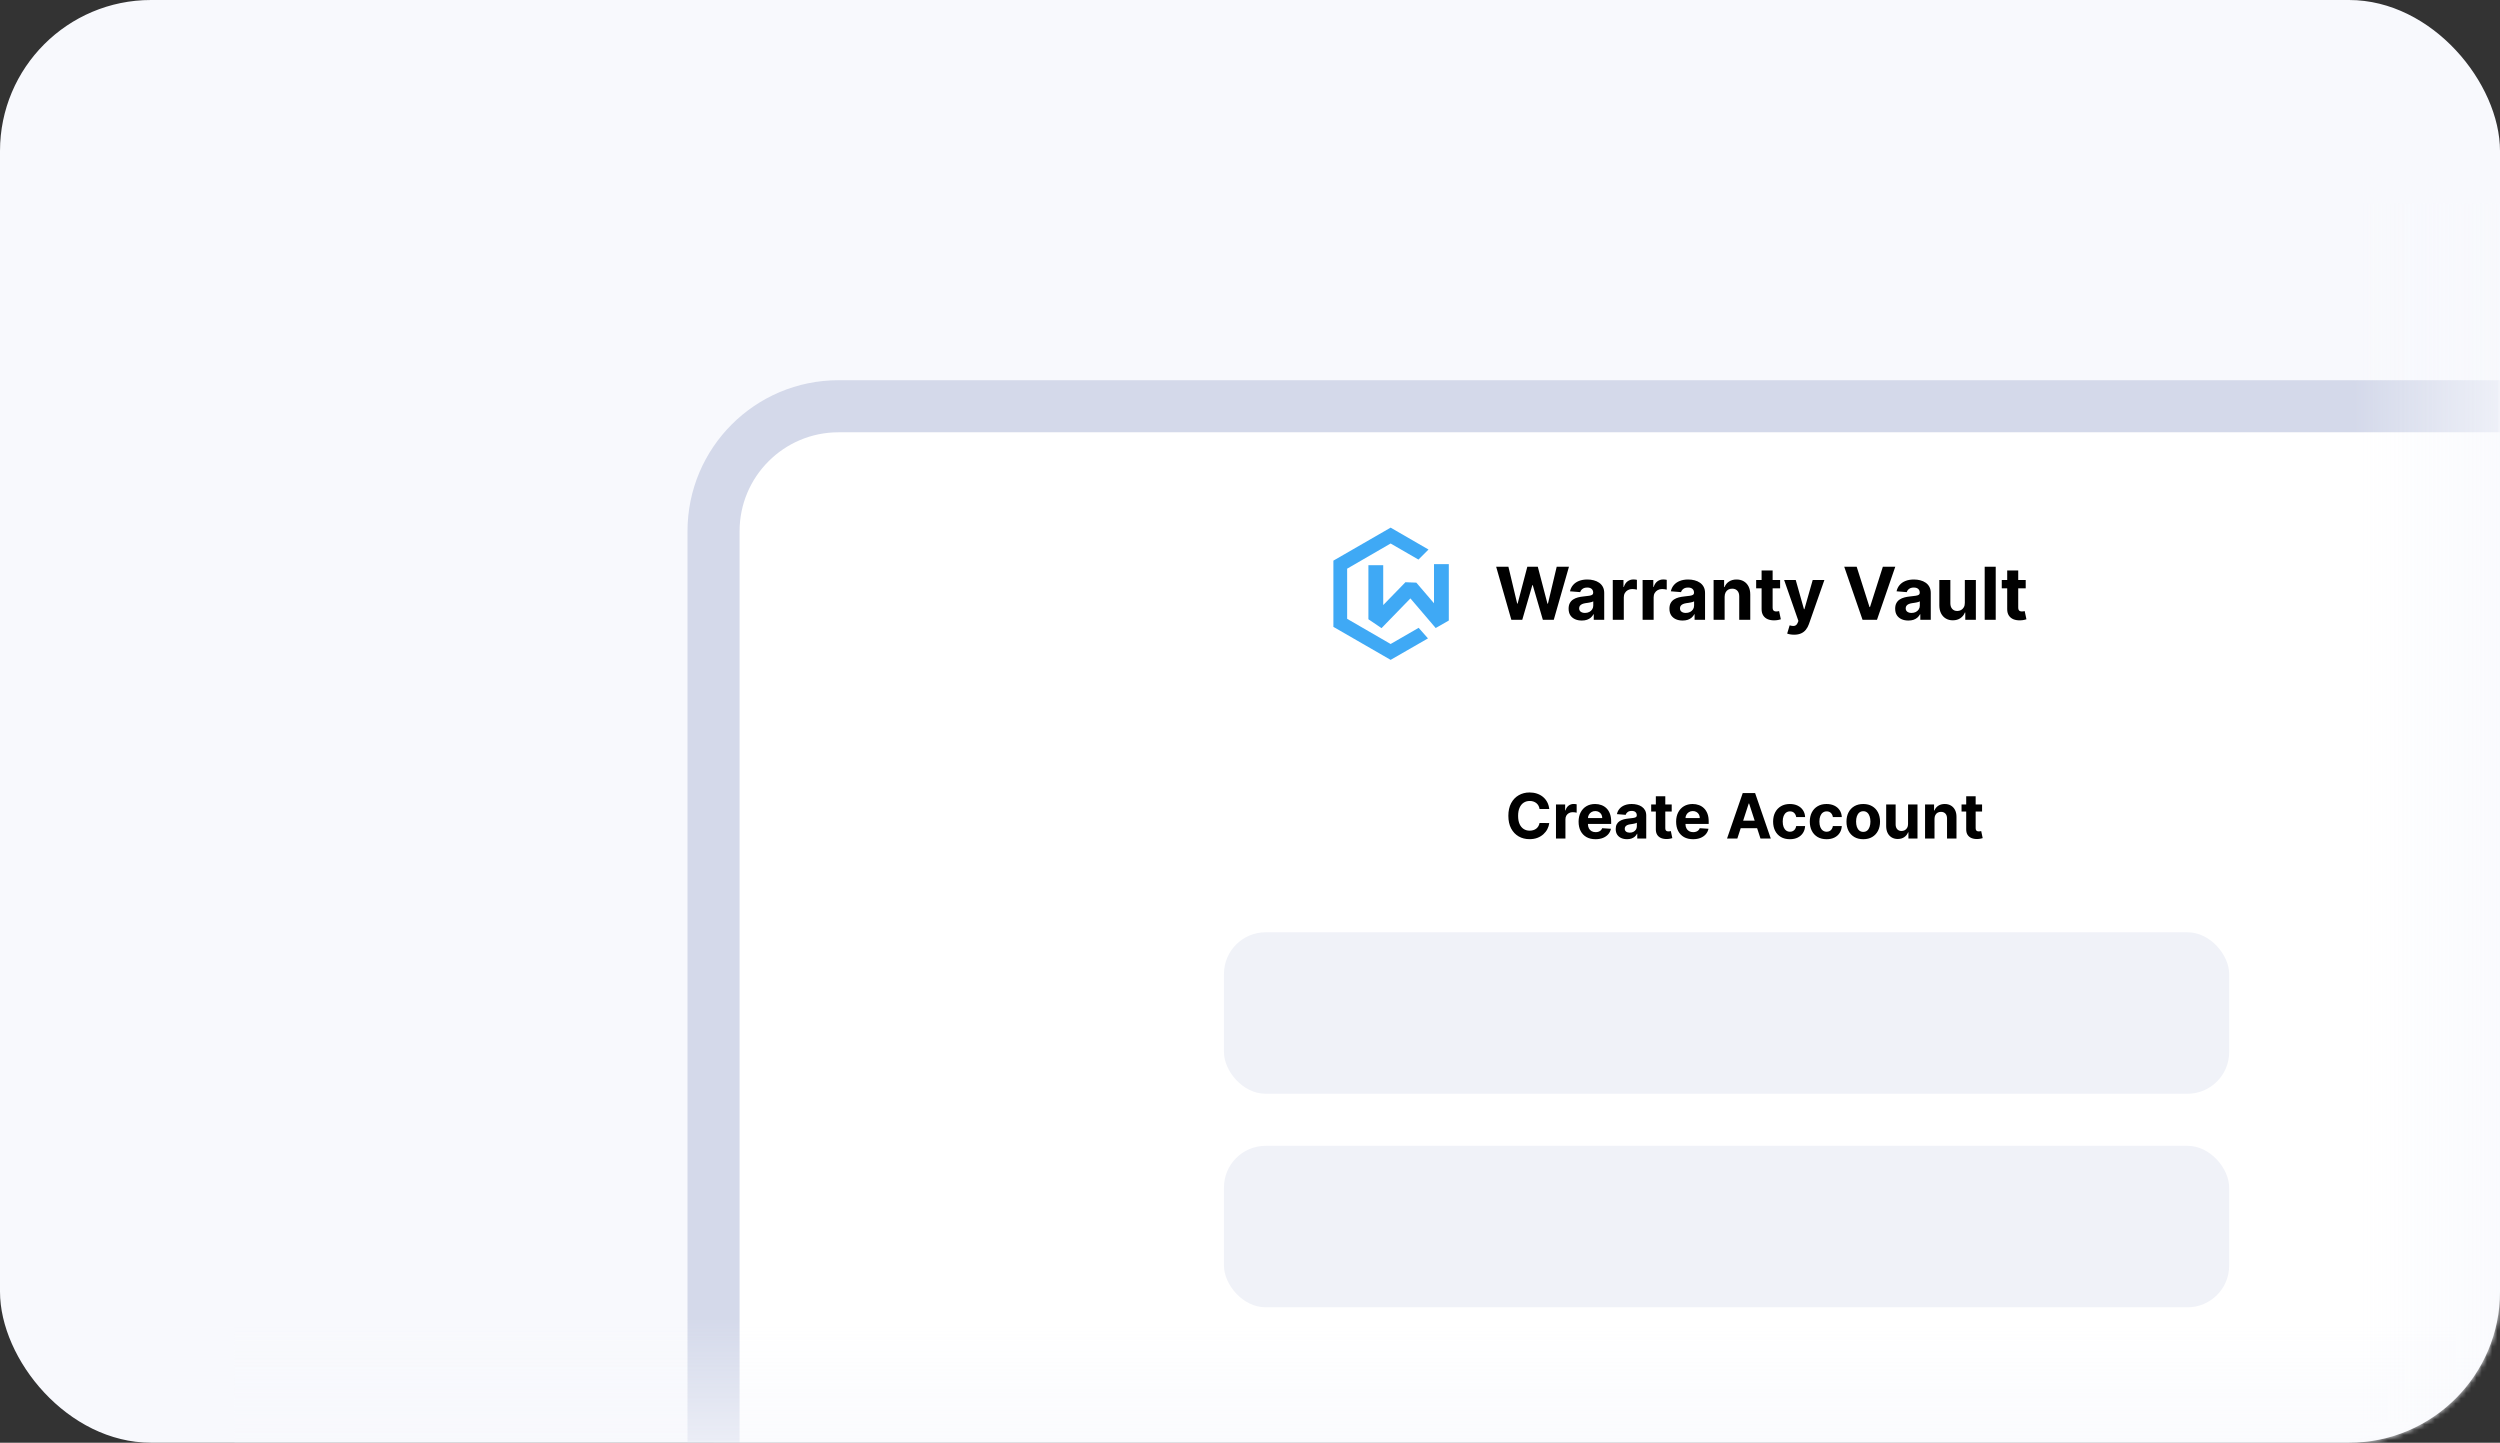 <svg width="480" height="277" viewBox="0 0 480 277" fill="none" xmlns="http://www.w3.org/2000/svg">
<rect x="0" y="0" width="480" height="277" fill="#333333" stroke="none"/>
<rect width="480" height="277" rx="29" fill="#F8F9FD"/>
<mask id="mask0_42_10" style="mask-type:alpha" maskUnits="userSpaceOnUse" x="0" y="0" width="480" height="277">
<rect width="480" height="277" rx="29" fill="#F8F9FD"/>
</mask>
<g mask="url(#mask0_42_10)">
<rect x="137" y="78" width="437" height="267" rx="24" fill="white" stroke="#D4D9EA" stroke-width="10"/>
<rect x="45" y="253" width="435" height="38" fill="url(#paint0_linear_42_10)"/>
<rect x="452" y="273" width="234" height="39" transform="rotate(-90 452 273)" fill="url(#paint1_linear_42_10)"/>
<rect x="235" y="179" width="193" height="31" rx="8" fill="#F0F2F8"/>
<rect x="235" y="220" width="193" height="31" rx="8" fill="#F0F2F8"/>
<path d="M290.177 119L287.263 108.818H289.615L291.3 115.893H291.385L293.244 108.818H295.258L297.112 115.908H297.202L298.887 108.818H301.239L298.325 119H296.227L294.288 112.343H294.209L292.275 119H290.177ZM303.708 119.144C303.221 119.144 302.787 119.06 302.406 118.891C302.025 118.718 301.723 118.465 301.501 118.13C301.282 117.792 301.173 117.371 301.173 116.867C301.173 116.443 301.251 116.087 301.406 115.798C301.562 115.51 301.774 115.278 302.043 115.102C302.311 114.927 302.616 114.794 302.958 114.705C303.302 114.615 303.664 114.552 304.041 114.516C304.485 114.469 304.843 114.426 305.115 114.386C305.387 114.343 305.584 114.28 305.707 114.197C305.829 114.115 305.891 113.992 305.891 113.83V113.8C305.891 113.485 305.791 113.241 305.593 113.069C305.397 112.897 305.119 112.81 304.757 112.81C304.376 112.81 304.073 112.895 303.847 113.064C303.622 113.23 303.473 113.438 303.4 113.69L301.441 113.531C301.541 113.067 301.736 112.666 302.028 112.328C302.32 111.987 302.696 111.725 303.156 111.543C303.62 111.357 304.157 111.264 304.767 111.264C305.191 111.264 305.597 111.314 305.985 111.413C306.376 111.513 306.723 111.667 307.024 111.876C307.329 112.085 307.57 112.353 307.745 112.681C307.921 113.006 308.009 113.395 308.009 113.849V119H306V117.941H305.941C305.818 118.18 305.654 118.39 305.448 118.572C305.243 118.751 304.996 118.892 304.708 118.995C304.419 119.094 304.086 119.144 303.708 119.144ZM304.315 117.683C304.626 117.683 304.901 117.621 305.14 117.499C305.379 117.373 305.566 117.204 305.702 116.991C305.838 116.779 305.906 116.539 305.906 116.271V115.46C305.839 115.503 305.748 115.543 305.632 115.58C305.52 115.613 305.392 115.644 305.249 115.674C305.107 115.701 304.964 115.725 304.822 115.749C304.679 115.768 304.55 115.787 304.434 115.803C304.186 115.84 303.968 115.898 303.783 115.977C303.597 116.057 303.453 116.165 303.35 116.3C303.248 116.433 303.196 116.599 303.196 116.798C303.196 117.086 303.301 117.306 303.509 117.459C303.722 117.608 303.99 117.683 304.315 117.683ZM309.652 119V111.364H311.705V112.696H311.785C311.924 112.222 312.157 111.864 312.486 111.622C312.814 111.377 313.192 111.254 313.619 111.254C313.725 111.254 313.84 111.261 313.962 111.274C314.085 111.287 314.193 111.306 314.285 111.329V113.208C314.186 113.178 314.048 113.152 313.873 113.129C313.697 113.105 313.536 113.094 313.39 113.094C313.079 113.094 312.8 113.162 312.555 113.298C312.313 113.43 312.121 113.616 311.979 113.854C311.839 114.093 311.77 114.368 311.77 114.68V119H309.652ZM315.38 119V111.364H317.434V112.696H317.513C317.652 112.222 317.886 111.864 318.214 111.622C318.542 111.377 318.92 111.254 319.348 111.254C319.454 111.254 319.568 111.261 319.691 111.274C319.813 111.287 319.921 111.306 320.014 111.329V113.208C319.914 113.178 319.777 113.152 319.601 113.129C319.426 113.105 319.265 113.094 319.119 113.094C318.807 113.094 318.529 113.162 318.284 113.298C318.042 113.43 317.85 113.616 317.707 113.854C317.568 114.093 317.498 114.368 317.498 114.68V119H315.38ZM323.068 119.144C322.58 119.144 322.146 119.06 321.765 118.891C321.384 118.718 321.082 118.465 320.86 118.13C320.642 117.792 320.532 117.371 320.532 116.867C320.532 116.443 320.61 116.087 320.766 115.798C320.922 115.51 321.134 115.278 321.402 115.102C321.671 114.927 321.976 114.794 322.317 114.705C322.662 114.615 323.023 114.552 323.401 114.516C323.845 114.469 324.203 114.426 324.475 114.386C324.746 114.343 324.944 114.28 325.066 114.197C325.189 114.115 325.25 113.992 325.25 113.83V113.8C325.25 113.485 325.151 113.241 324.952 113.069C324.756 112.897 324.478 112.81 324.117 112.81C323.735 112.81 323.432 112.895 323.207 113.064C322.981 113.23 322.832 113.438 322.759 113.69L320.801 113.531C320.9 113.067 321.096 112.666 321.387 112.328C321.679 111.987 322.055 111.725 322.516 111.543C322.98 111.357 323.517 111.264 324.127 111.264C324.551 111.264 324.957 111.314 325.345 111.413C325.736 111.513 326.082 111.667 326.384 111.876C326.689 112.085 326.929 112.353 327.105 112.681C327.28 113.006 327.368 113.395 327.368 113.849V119H325.36V117.941H325.3C325.177 118.18 325.013 118.39 324.808 118.572C324.602 118.751 324.355 118.892 324.067 118.995C323.779 119.094 323.445 119.144 323.068 119.144ZM323.674 117.683C323.986 117.683 324.261 117.621 324.499 117.499C324.738 117.373 324.925 117.204 325.061 116.991C325.197 116.779 325.265 116.539 325.265 116.271V115.46C325.199 115.503 325.108 115.543 324.992 115.58C324.879 115.613 324.751 115.644 324.609 115.674C324.466 115.701 324.324 115.725 324.181 115.749C324.039 115.768 323.91 115.787 323.794 115.803C323.545 115.84 323.328 115.898 323.142 115.977C322.957 116.057 322.812 116.165 322.71 116.3C322.607 116.433 322.556 116.599 322.556 116.798C322.556 117.086 322.66 117.306 322.869 117.459C323.081 117.608 323.349 117.683 323.674 117.683ZM331.129 114.585V119H329.011V111.364H331.03V112.711H331.119C331.288 112.267 331.572 111.915 331.969 111.657C332.367 111.395 332.849 111.264 333.416 111.264C333.946 111.264 334.409 111.38 334.803 111.612C335.198 111.844 335.504 112.176 335.723 112.607C335.942 113.034 336.051 113.545 336.051 114.138V119H333.933V114.516C333.936 114.048 333.817 113.684 333.575 113.422C333.333 113.157 333 113.024 332.576 113.024C332.291 113.024 332.039 113.085 331.82 113.208C331.605 113.331 331.436 113.51 331.313 113.745C331.194 113.977 331.132 114.257 331.129 114.585ZM341.782 111.364V112.955H337.183V111.364H341.782ZM338.227 109.534H340.345V116.653C340.345 116.849 340.375 117.001 340.435 117.111C340.494 117.217 340.577 117.291 340.683 117.335C340.793 117.378 340.919 117.399 341.061 117.399C341.161 117.399 341.26 117.391 341.359 117.374C341.459 117.354 341.535 117.339 341.588 117.33L341.921 118.906C341.815 118.939 341.666 118.977 341.474 119.02C341.281 119.066 341.048 119.094 340.773 119.104C340.262 119.124 339.815 119.056 339.43 118.901C339.049 118.745 338.753 118.503 338.54 118.175C338.328 117.847 338.224 117.432 338.227 116.932V109.534ZM344.469 121.864C344.201 121.864 343.949 121.842 343.713 121.799C343.481 121.759 343.289 121.708 343.137 121.645L343.614 120.064C343.863 120.14 344.086 120.182 344.285 120.188C344.487 120.195 344.661 120.148 344.807 120.049C344.956 119.95 345.077 119.781 345.17 119.542L345.294 119.219L342.555 111.364H344.782L346.363 116.972H346.443L348.039 111.364H350.281L347.313 119.825C347.17 120.236 346.976 120.594 346.731 120.899C346.489 121.207 346.183 121.444 345.811 121.61C345.44 121.779 344.993 121.864 344.469 121.864ZM356.484 108.818L358.945 116.554H359.04L361.506 108.818H363.892L360.382 119H357.608L354.093 108.818H356.484ZM366.407 119.144C365.92 119.144 365.486 119.06 365.105 118.891C364.724 118.718 364.422 118.465 364.2 118.13C363.981 117.792 363.872 117.371 363.872 116.867C363.872 116.443 363.95 116.087 364.106 115.798C364.261 115.51 364.474 115.278 364.742 115.102C365.01 114.927 365.315 114.794 365.657 114.705C366.001 114.615 366.363 114.552 366.741 114.516C367.185 114.469 367.543 114.426 367.814 114.386C368.086 114.343 368.283 114.28 368.406 114.197C368.529 114.115 368.59 113.992 368.59 113.83V113.8C368.59 113.485 368.491 113.241 368.292 113.069C368.096 112.897 367.818 112.81 367.456 112.81C367.075 112.81 366.772 112.895 366.547 113.064C366.321 113.23 366.172 113.438 366.099 113.69L364.14 113.531C364.24 113.067 364.435 112.666 364.727 112.328C365.019 111.987 365.395 111.725 365.856 111.543C366.32 111.357 366.857 111.264 367.466 111.264C367.891 111.264 368.297 111.314 368.684 111.413C369.076 111.513 369.422 111.667 369.724 111.876C370.028 112.085 370.269 112.353 370.444 112.681C370.62 113.006 370.708 113.395 370.708 113.849V119H368.699V117.941H368.64C368.517 118.18 368.353 118.39 368.148 118.572C367.942 118.751 367.695 118.892 367.407 118.995C367.118 119.094 366.785 119.144 366.407 119.144ZM367.014 117.683C367.326 117.683 367.601 117.621 367.839 117.499C368.078 117.373 368.265 117.204 368.401 116.991C368.537 116.779 368.605 116.539 368.605 116.271V115.46C368.539 115.503 368.448 115.543 368.331 115.58C368.219 115.613 368.091 115.644 367.949 115.674C367.806 115.701 367.664 115.725 367.521 115.749C367.379 115.768 367.249 115.787 367.133 115.803C366.885 115.84 366.668 115.898 366.482 115.977C366.296 116.057 366.152 116.165 366.05 116.3C365.947 116.433 365.895 116.599 365.895 116.798C365.895 117.086 366 117.306 366.209 117.459C366.421 117.608 366.689 117.683 367.014 117.683ZM377.248 115.749V111.364H379.366V119H377.333V117.613H377.253C377.081 118.06 376.794 118.42 376.393 118.692C375.995 118.964 375.51 119.099 374.936 119.099C374.426 119.099 373.977 118.983 373.589 118.751C373.201 118.519 372.898 118.19 372.679 117.762C372.464 117.335 372.354 116.822 372.351 116.226V111.364H374.469V115.848C374.472 116.299 374.593 116.655 374.832 116.917C375.07 117.179 375.39 117.31 375.791 117.31C376.047 117.31 376.285 117.252 376.507 117.136C376.729 117.016 376.908 116.841 377.044 116.609C377.183 116.377 377.251 116.09 377.248 115.749ZM383.178 108.818V119H381.06V108.818H383.178ZM388.936 111.364V112.955H384.338V111.364H388.936ZM385.382 109.534H387.499V116.653C387.499 116.849 387.529 117.001 387.589 117.111C387.649 117.217 387.731 117.291 387.838 117.335C387.947 117.378 388.073 117.399 388.215 117.399C388.315 117.399 388.414 117.391 388.514 117.374C388.613 117.354 388.689 117.339 388.742 117.33L389.075 118.906C388.969 118.939 388.82 118.977 388.628 119.02C388.436 119.066 388.202 119.094 387.927 119.104C387.417 119.124 386.969 119.056 386.585 118.901C386.204 118.745 385.907 118.503 385.695 118.175C385.483 117.847 385.378 117.432 385.382 116.932V109.534Z" fill="black"/>
<path d="M297.459 155.328H295.592C295.558 155.087 295.489 154.872 295.384 154.685C295.278 154.494 295.143 154.332 294.979 154.199C294.814 154.065 294.624 153.963 294.408 153.892C294.195 153.821 293.963 153.786 293.713 153.786C293.261 153.786 292.868 153.898 292.533 154.122C292.197 154.344 291.938 154.668 291.753 155.094C291.568 155.517 291.476 156.031 291.476 156.636C291.476 157.259 291.568 157.781 291.753 158.205C291.94 158.628 292.202 158.947 292.537 159.163C292.872 159.379 293.26 159.487 293.7 159.487C293.947 159.487 294.176 159.455 294.386 159.389C294.599 159.324 294.788 159.229 294.953 159.104C295.118 158.976 295.254 158.821 295.362 158.639C295.473 158.457 295.55 158.25 295.592 158.017L297.459 158.026C297.411 158.426 297.29 158.812 297.097 159.185C296.906 159.554 296.649 159.885 296.325 160.178C296.004 160.467 295.621 160.697 295.175 160.868C294.732 161.036 294.23 161.119 293.67 161.119C292.892 161.119 292.196 160.943 291.582 160.591C290.972 160.239 290.489 159.729 290.134 159.061C289.781 158.393 289.605 157.585 289.605 156.636C289.605 155.685 289.784 154.875 290.142 154.207C290.5 153.54 290.986 153.031 291.599 152.682C292.213 152.33 292.903 152.153 293.67 152.153C294.176 152.153 294.645 152.224 295.077 152.366C295.511 152.509 295.896 152.716 296.232 152.989C296.567 153.259 296.839 153.589 297.05 153.982C297.263 154.374 297.399 154.822 297.459 155.328ZM298.748 161V154.455H300.508V155.597H300.576C300.695 155.19 300.896 154.884 301.177 154.676C301.458 154.466 301.782 154.361 302.148 154.361C302.239 154.361 302.337 154.366 302.442 154.378C302.548 154.389 302.64 154.405 302.719 154.425V156.036C302.634 156.01 302.516 155.987 302.366 155.967C302.215 155.947 302.077 155.938 301.952 155.938C301.685 155.938 301.447 155.996 301.237 156.112C301.029 156.226 300.864 156.385 300.742 156.589C300.623 156.794 300.563 157.03 300.563 157.297V161H298.748ZM306.336 161.128C305.663 161.128 305.083 160.991 304.598 160.719C304.115 160.443 303.743 160.054 303.481 159.551C303.22 159.045 303.089 158.447 303.089 157.757C303.089 157.084 303.22 156.493 303.481 155.984C303.743 155.476 304.11 155.08 304.585 154.795C305.062 154.511 305.622 154.369 306.264 154.369C306.696 154.369 307.098 154.439 307.47 154.578C307.845 154.714 308.172 154.92 308.45 155.196C308.731 155.472 308.95 155.818 309.106 156.236C309.262 156.651 309.341 157.136 309.341 157.693V158.192H303.814V157.067H307.632C307.632 156.805 307.575 156.574 307.461 156.372C307.348 156.17 307.19 156.013 306.988 155.899C306.789 155.783 306.558 155.724 306.294 155.724C306.018 155.724 305.774 155.788 305.561 155.916C305.35 156.041 305.186 156.21 305.066 156.423C304.947 156.634 304.886 156.868 304.883 157.126V158.196C304.883 158.52 304.943 158.8 305.062 159.036C305.184 159.271 305.356 159.453 305.578 159.581C305.799 159.709 306.062 159.773 306.366 159.773C306.568 159.773 306.752 159.744 306.92 159.688C307.088 159.631 307.231 159.545 307.35 159.432C307.47 159.318 307.561 159.179 307.623 159.014L309.302 159.125C309.217 159.528 309.042 159.881 308.778 160.182C308.517 160.48 308.179 160.713 307.764 160.881C307.352 161.045 306.876 161.128 306.336 161.128ZM312.392 161.124C311.974 161.124 311.602 161.051 311.275 160.906C310.949 160.759 310.69 160.541 310.5 160.254C310.312 159.964 310.218 159.604 310.218 159.172C310.218 158.808 310.285 158.503 310.419 158.256C310.552 158.009 310.734 157.81 310.964 157.659C311.194 157.509 311.456 157.395 311.748 157.318C312.044 157.241 312.353 157.188 312.677 157.156C313.058 157.116 313.365 157.08 313.598 157.045C313.831 157.009 314 156.955 314.105 156.884C314.21 156.812 314.262 156.707 314.262 156.568V156.543C314.262 156.273 314.177 156.064 314.007 155.916C313.839 155.768 313.6 155.695 313.291 155.695C312.964 155.695 312.704 155.767 312.511 155.912C312.318 156.054 312.19 156.233 312.127 156.449L310.449 156.312C310.534 155.915 310.701 155.571 310.951 155.281C311.201 154.989 311.524 154.764 311.919 154.608C312.316 154.449 312.777 154.369 313.299 154.369C313.663 154.369 314.011 154.412 314.343 154.497C314.679 154.582 314.975 154.714 315.234 154.893C315.495 155.072 315.701 155.303 315.852 155.584C316.002 155.862 316.078 156.196 316.078 156.585V161H314.356V160.092H314.305C314.2 160.297 314.059 160.477 313.883 160.634C313.707 160.787 313.495 160.908 313.248 160.996C313.001 161.081 312.716 161.124 312.392 161.124ZM312.912 159.871C313.179 159.871 313.414 159.818 313.619 159.713C313.824 159.605 313.984 159.46 314.1 159.278C314.217 159.097 314.275 158.891 314.275 158.661V157.966C314.218 158.003 314.14 158.037 314.041 158.068C313.944 158.097 313.835 158.124 313.713 158.149C313.591 158.172 313.468 158.193 313.346 158.213C313.224 158.23 313.113 158.246 313.014 158.26C312.801 158.291 312.615 158.341 312.456 158.409C312.297 158.477 312.173 158.57 312.085 158.686C311.997 158.8 311.953 158.942 311.953 159.112C311.953 159.359 312.042 159.548 312.221 159.679C312.403 159.807 312.633 159.871 312.912 159.871ZM320.968 154.455V155.818H317.026V154.455H320.968ZM317.921 152.886H319.736V158.989C319.736 159.156 319.762 159.287 319.813 159.381C319.864 159.472 319.935 159.536 320.026 159.572C320.12 159.609 320.228 159.628 320.35 159.628C320.435 159.628 320.52 159.621 320.605 159.607C320.691 159.589 320.756 159.577 320.801 159.568L321.087 160.919C320.996 160.947 320.868 160.98 320.703 161.017C320.539 161.057 320.338 161.081 320.103 161.089C319.665 161.107 319.282 161.048 318.952 160.915C318.625 160.781 318.371 160.574 318.189 160.293C318.007 160.011 317.918 159.656 317.921 159.227V152.886ZM325.063 161.128C324.39 161.128 323.81 160.991 323.324 160.719C322.841 160.443 322.469 160.054 322.208 159.551C321.946 159.045 321.816 158.447 321.816 157.757C321.816 157.084 321.946 156.493 322.208 155.984C322.469 155.476 322.837 155.08 323.311 154.795C323.789 154.511 324.348 154.369 324.99 154.369C325.422 154.369 325.824 154.439 326.196 154.578C326.571 154.714 326.898 154.92 327.176 155.196C327.458 155.472 327.676 155.818 327.833 156.236C327.989 156.651 328.067 157.136 328.067 157.693V158.192H322.54V157.067H326.358C326.358 156.805 326.301 156.574 326.188 156.372C326.074 156.17 325.917 156.013 325.715 155.899C325.516 155.783 325.284 155.724 325.02 155.724C324.745 155.724 324.5 155.788 324.287 155.916C324.077 156.041 323.912 156.21 323.793 156.423C323.674 156.634 323.613 156.868 323.61 157.126V158.196C323.61 158.52 323.669 158.8 323.789 159.036C323.911 159.271 324.083 159.453 324.304 159.581C324.526 159.709 324.789 159.773 325.093 159.773C325.294 159.773 325.479 159.744 325.647 159.688C325.814 159.631 325.958 159.545 326.077 159.432C326.196 159.318 326.287 159.179 326.35 159.014L328.029 159.125C327.944 159.528 327.769 159.881 327.505 160.182C327.243 160.48 326.905 160.713 326.49 160.881C326.078 161.045 325.603 161.128 325.063 161.128ZM333.567 161H331.59L334.603 152.273H336.981L339.989 161H338.012L335.826 154.267H335.758L333.567 161ZM333.444 157.57H338.114V159.01H333.444V157.57ZM343.658 161.128C342.988 161.128 342.411 160.986 341.928 160.702C341.448 160.415 341.079 160.017 340.82 159.509C340.565 159 340.437 158.415 340.437 157.753C340.437 157.082 340.566 156.494 340.825 155.989C341.086 155.48 341.457 155.084 341.937 154.8C342.417 154.513 342.988 154.369 343.65 154.369C344.221 154.369 344.721 154.473 345.15 154.68C345.579 154.888 345.918 155.179 346.168 155.554C346.418 155.929 346.556 156.369 346.582 156.875H344.869C344.82 156.548 344.692 156.286 344.485 156.087C344.281 155.885 344.012 155.784 343.68 155.784C343.398 155.784 343.153 155.861 342.942 156.014C342.735 156.165 342.573 156.385 342.457 156.675C342.34 156.964 342.282 157.315 342.282 157.727C342.282 158.145 342.339 158.5 342.452 158.793C342.569 159.085 342.732 159.308 342.942 159.462C343.153 159.615 343.398 159.692 343.68 159.692C343.887 159.692 344.073 159.649 344.238 159.564C344.406 159.479 344.543 159.355 344.651 159.193C344.762 159.028 344.835 158.831 344.869 158.601H346.582C346.553 159.101 346.417 159.541 346.173 159.922C345.931 160.3 345.597 160.595 345.171 160.808C344.745 161.021 344.241 161.128 343.658 161.128ZM350.701 161.128C350.031 161.128 349.454 160.986 348.971 160.702C348.491 160.415 348.122 160.017 347.863 159.509C347.608 159 347.48 158.415 347.48 157.753C347.48 157.082 347.609 156.494 347.868 155.989C348.129 155.48 348.5 155.084 348.98 154.8C349.46 154.513 350.031 154.369 350.693 154.369C351.264 154.369 351.764 154.473 352.193 154.68C352.622 154.888 352.961 155.179 353.211 155.554C353.461 155.929 353.599 156.369 353.625 156.875H351.912C351.863 156.548 351.735 156.286 351.528 156.087C351.324 155.885 351.055 155.784 350.723 155.784C350.441 155.784 350.196 155.861 349.985 156.014C349.778 156.165 349.616 156.385 349.5 156.675C349.383 156.964 349.325 157.315 349.325 157.727C349.325 158.145 349.382 158.5 349.495 158.793C349.612 159.085 349.775 159.308 349.985 159.462C350.196 159.615 350.441 159.692 350.723 159.692C350.93 159.692 351.116 159.649 351.281 159.564C351.449 159.479 351.586 159.355 351.694 159.193C351.805 159.028 351.877 158.831 351.912 158.601H353.625C353.596 159.101 353.46 159.541 353.216 159.922C352.974 160.3 352.64 160.595 352.214 160.808C351.788 161.021 351.284 161.128 350.701 161.128ZM357.744 161.128C357.082 161.128 356.51 160.987 356.027 160.706C355.547 160.422 355.176 160.027 354.915 159.521C354.653 159.013 354.523 158.423 354.523 157.753C354.523 157.077 354.653 156.486 354.915 155.98C355.176 155.472 355.547 155.077 356.027 154.795C356.51 154.511 357.082 154.369 357.744 154.369C358.406 154.369 358.977 154.511 359.457 154.795C359.94 155.077 360.312 155.472 360.574 155.98C360.835 156.486 360.966 157.077 360.966 157.753C360.966 158.423 360.835 159.013 360.574 159.521C360.312 160.027 359.94 160.422 359.457 160.706C358.977 160.987 358.406 161.128 357.744 161.128ZM357.753 159.722C358.054 159.722 358.305 159.636 358.507 159.466C358.709 159.293 358.861 159.057 358.963 158.759C359.068 158.46 359.121 158.121 359.121 157.74C359.121 157.359 359.068 157.02 358.963 156.722C358.861 156.423 358.709 156.187 358.507 156.014C358.305 155.841 358.054 155.754 357.753 155.754C357.449 155.754 357.193 155.841 356.986 156.014C356.781 156.187 356.626 156.423 356.521 156.722C356.419 157.02 356.368 157.359 356.368 157.74C356.368 158.121 356.419 158.46 356.521 158.759C356.626 159.057 356.781 159.293 356.986 159.466C357.193 159.636 357.449 159.722 357.753 159.722ZM366.344 158.213V154.455H368.159V161H366.416V159.811H366.348C366.2 160.195 365.955 160.503 365.611 160.736C365.27 160.969 364.854 161.085 364.362 161.085C363.925 161.085 363.54 160.986 363.207 160.787C362.875 160.588 362.615 160.305 362.428 159.939C362.243 159.572 362.149 159.134 362.146 158.622V154.455H363.962V158.298C363.964 158.685 364.068 158.99 364.273 159.214C364.477 159.439 364.751 159.551 365.095 159.551C365.314 159.551 365.518 159.501 365.709 159.402C365.899 159.3 366.053 159.149 366.169 158.95C366.288 158.751 366.347 158.506 366.344 158.213ZM371.426 157.216V161H369.611V154.455H371.341V155.609H371.418C371.563 155.229 371.806 154.928 372.147 154.706C372.488 154.482 372.901 154.369 373.387 154.369C373.841 154.369 374.238 154.469 374.576 154.668C374.914 154.866 375.176 155.151 375.364 155.52C375.551 155.886 375.645 156.324 375.645 156.832V161H373.83V157.156C373.833 156.756 373.73 156.443 373.523 156.219C373.316 155.991 373.03 155.878 372.667 155.878C372.422 155.878 372.206 155.93 372.019 156.036C371.834 156.141 371.689 156.294 371.584 156.496C371.482 156.695 371.429 156.935 371.426 157.216ZM380.558 154.455V155.818H376.616V154.455H380.558ZM377.511 152.886H379.326V158.989C379.326 159.156 379.352 159.287 379.403 159.381C379.454 159.472 379.525 159.536 379.616 159.572C379.71 159.609 379.817 159.628 379.94 159.628C380.025 159.628 380.11 159.621 380.195 159.607C380.281 159.589 380.346 159.577 380.391 159.568L380.677 160.919C380.586 160.947 380.458 160.98 380.293 161.017C380.129 161.057 379.928 161.081 379.692 161.089C379.255 161.107 378.871 161.048 378.542 160.915C378.215 160.781 377.961 160.574 377.779 160.293C377.597 160.011 377.508 159.656 377.511 159.227V152.886Z" fill="black"/>
</g>
<path d="M267 101.305L256.011 107.642V120.358L267 126.695L274.17 122.572L272.383 120.541L267 123.648L258.652 118.814V109.186L267 104.352L272.342 107.439L274.272 105.509L267 101.305Z" fill="#3FA9F5"/>
<path d="M278.172 119.139V108.312H275.328V115.828L271.936 111.867L269.844 111.786L265.578 116.173V108.516H262.734V118.895L265.253 120.602L270.798 114.894L275.653 120.581L278.172 119.139Z" fill="#3FA9F5"/>
<defs>
<linearGradient id="paint0_linear_42_10" x1="262.5" y1="291" x2="262.5" y2="253" gradientUnits="userSpaceOnUse">
<stop stop-color="#F8F9FD"/>
<stop offset="1" stop-color="#F8F9FD" stop-opacity="0"/>
</linearGradient>
<linearGradient id="paint1_linear_42_10" x1="569" y1="312" x2="569" y2="273" gradientUnits="userSpaceOnUse">
<stop stop-color="#F8F9FD"/>
<stop offset="1" stop-color="#F8F9FD" stop-opacity="0"/>
</linearGradient>
</defs>
</svg>
